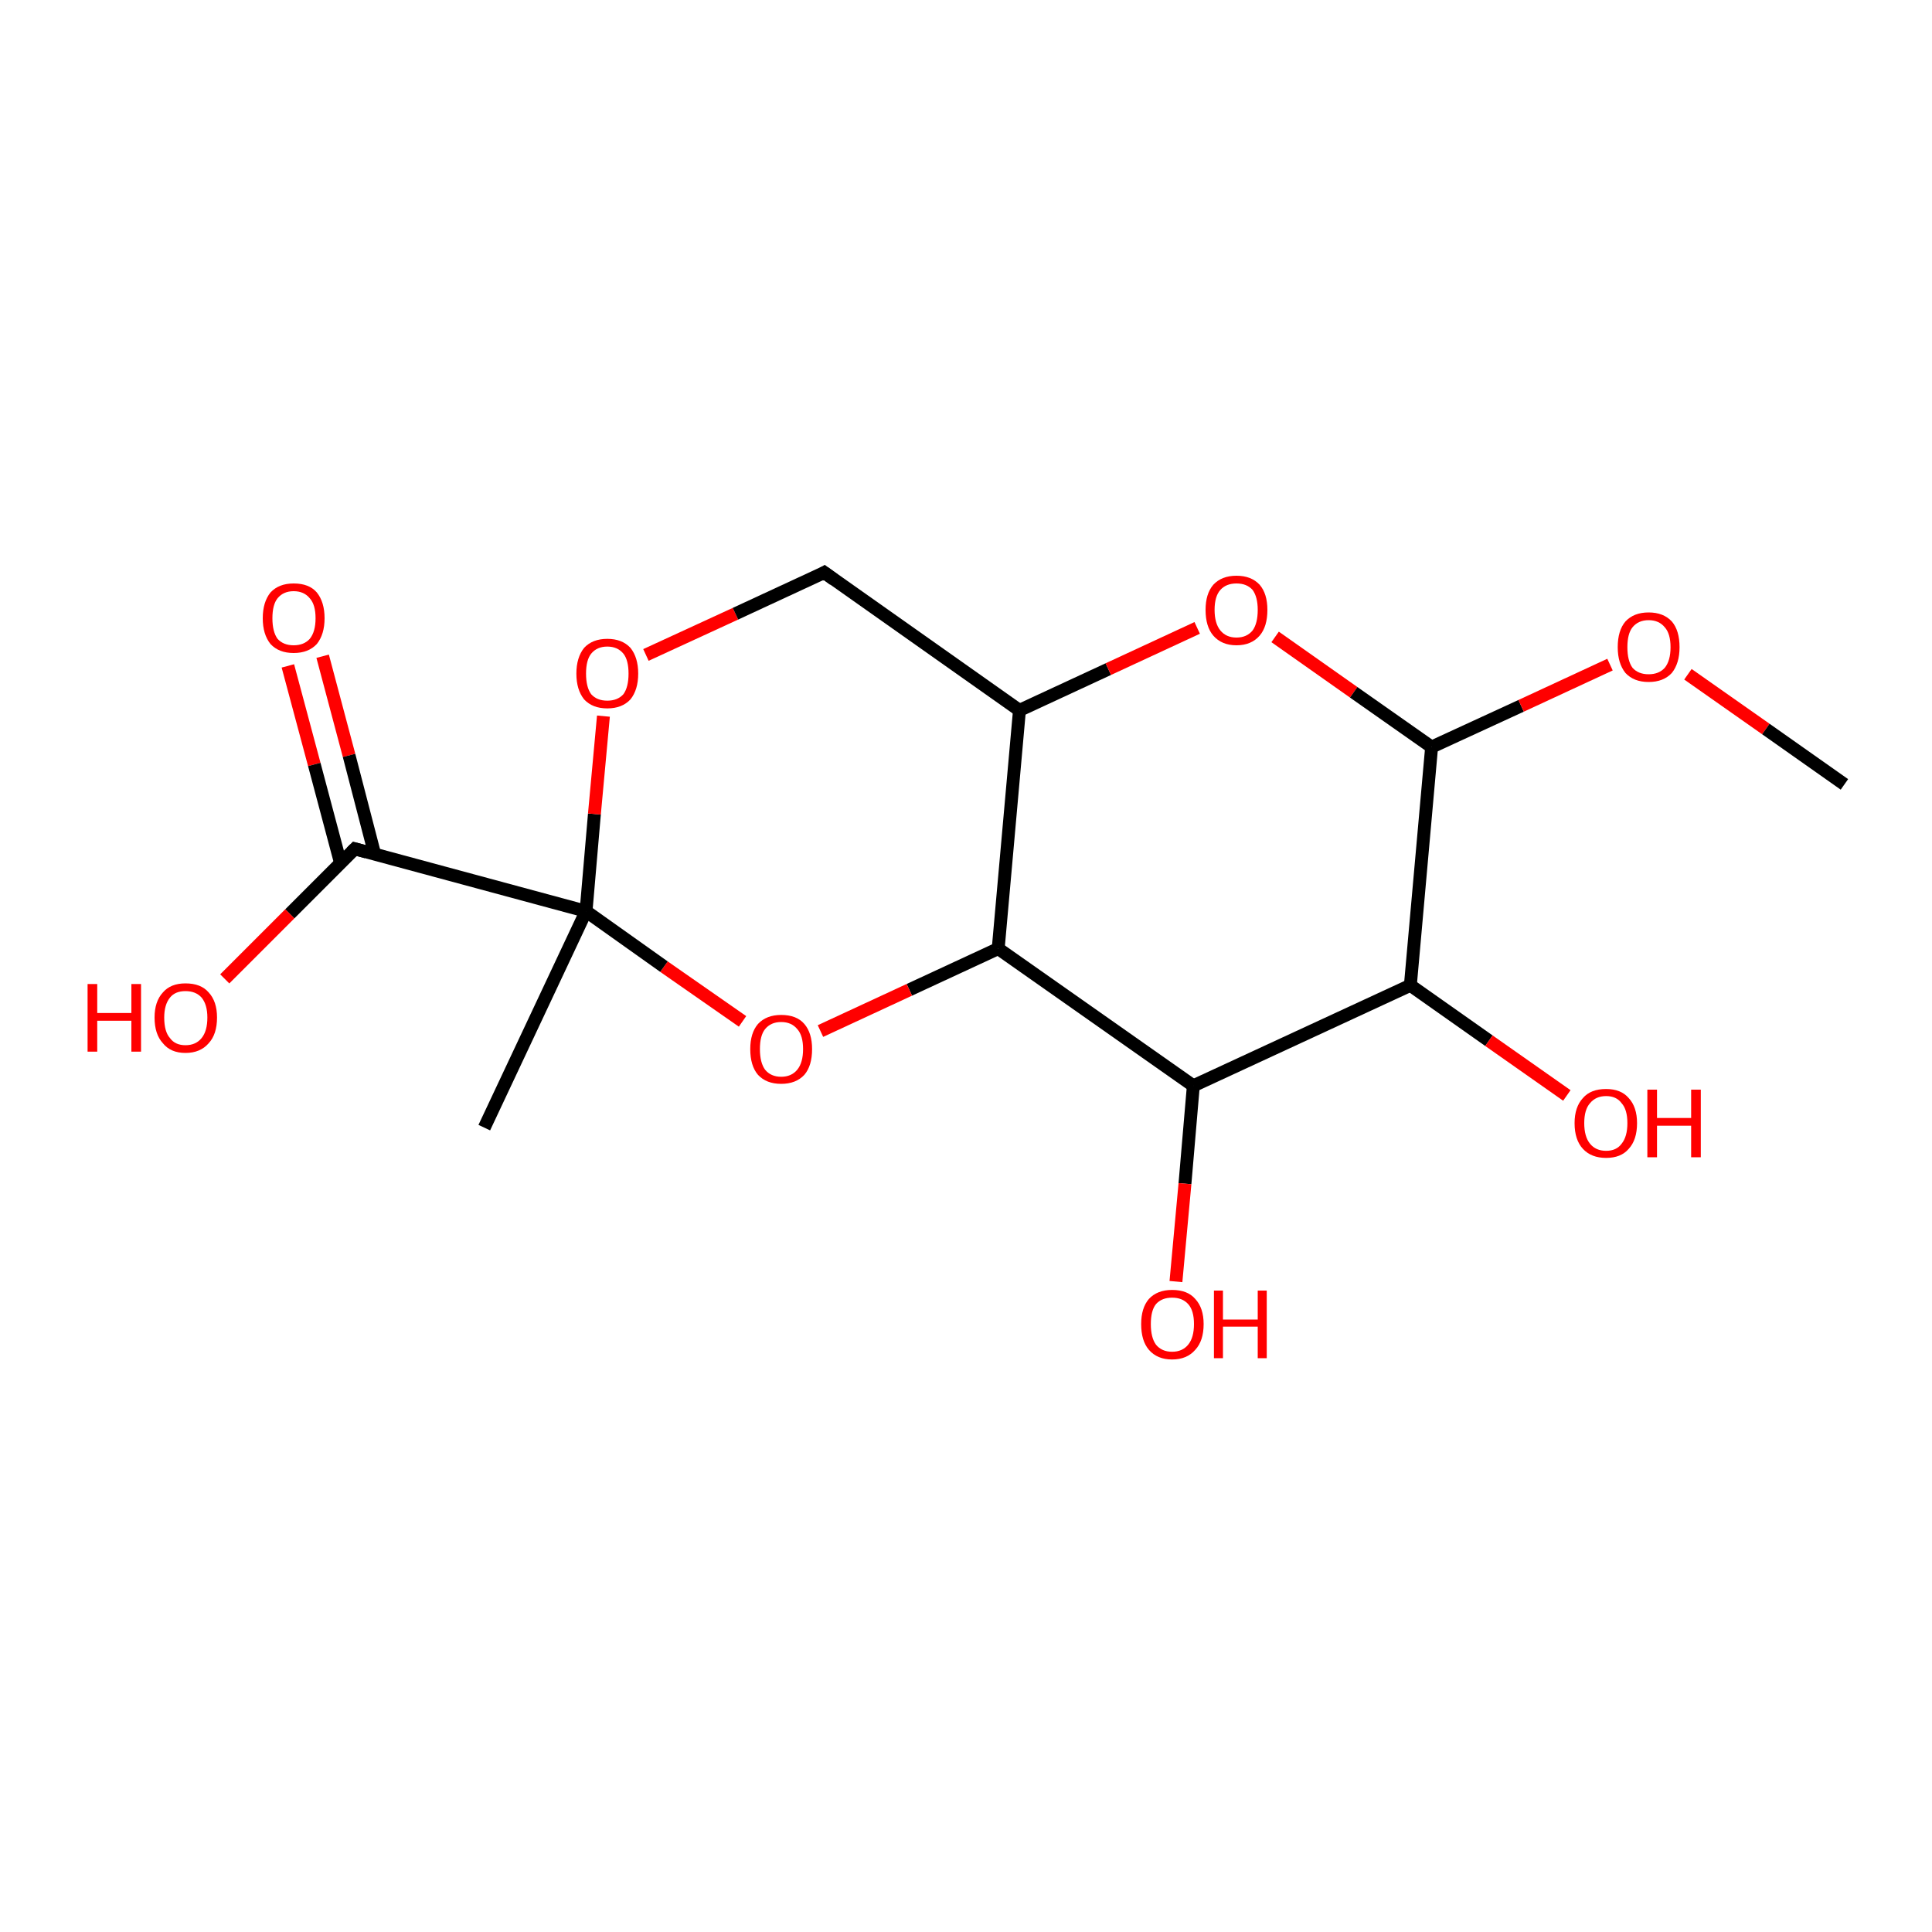 <?xml version='1.0' encoding='iso-8859-1'?>
<svg version='1.1' baseProfile='full'
              xmlns='http://www.w3.org/2000/svg'
                      xmlns:rdkit='http://www.rdkit.org/xml'
                      xmlns:xlink='http://www.w3.org/1999/xlink'
                  xml:space='preserve'
width='300px' height='300px' viewBox='0 0 300 300'>
<!-- END OF HEADER -->
<rect style='opacity:1.0;fill:#FFFFFF;stroke:none' width='300.0' height='300.0' x='0.0' y='0.0'> </rect>
<path class='bond-0 atom-0 atom-1' d='M 50.1,101.9 L 54.2,117.3' style='fill:none;fill-rule:evenodd;stroke:#FF0000;stroke-width:2.0px;stroke-linecap:butt;stroke-linejoin:miter;stroke-opacity:1' />
<path class='bond-0 atom-0 atom-1' d='M 54.2,117.3 L 58.2,132.7' style='fill:none;fill-rule:evenodd;stroke:#000000;stroke-width:2.0px;stroke-linecap:butt;stroke-linejoin:miter;stroke-opacity:1' />
<path class='bond-0 atom-0 atom-1' d='M 44.7,103.4 L 48.8,118.7' style='fill:none;fill-rule:evenodd;stroke:#FF0000;stroke-width:2.0px;stroke-linecap:butt;stroke-linejoin:miter;stroke-opacity:1' />
<path class='bond-0 atom-0 atom-1' d='M 48.8,118.7 L 52.9,134.1' style='fill:none;fill-rule:evenodd;stroke:#000000;stroke-width:2.0px;stroke-linecap:butt;stroke-linejoin:miter;stroke-opacity:1' />
<path class='bond-1 atom-1 atom-2' d='M 55.1,131.8 L 45.0,141.9' style='fill:none;fill-rule:evenodd;stroke:#000000;stroke-width:2.0px;stroke-linecap:butt;stroke-linejoin:miter;stroke-opacity:1' />
<path class='bond-1 atom-1 atom-2' d='M 45.0,141.9 L 34.9,152.0' style='fill:none;fill-rule:evenodd;stroke:#FF0000;stroke-width:2.0px;stroke-linecap:butt;stroke-linejoin:miter;stroke-opacity:1' />
<path class='bond-2 atom-1 atom-3' d='M 55.1,131.8 L 91.0,141.5' style='fill:none;fill-rule:evenodd;stroke:#000000;stroke-width:2.0px;stroke-linecap:butt;stroke-linejoin:miter;stroke-opacity:1' />
<path class='bond-3 atom-3 atom-4' d='M 91.0,141.5 L 92.3,126.4' style='fill:none;fill-rule:evenodd;stroke:#000000;stroke-width:2.0px;stroke-linecap:butt;stroke-linejoin:miter;stroke-opacity:1' />
<path class='bond-3 atom-3 atom-4' d='M 92.3,126.4 L 93.7,111.2' style='fill:none;fill-rule:evenodd;stroke:#FF0000;stroke-width:2.0px;stroke-linecap:butt;stroke-linejoin:miter;stroke-opacity:1' />
<path class='bond-4 atom-4 atom-5' d='M 100.3,101.7 L 114.2,95.3' style='fill:none;fill-rule:evenodd;stroke:#FF0000;stroke-width:2.0px;stroke-linecap:butt;stroke-linejoin:miter;stroke-opacity:1' />
<path class='bond-4 atom-4 atom-5' d='M 114.2,95.3 L 128.0,88.9' style='fill:none;fill-rule:evenodd;stroke:#000000;stroke-width:2.0px;stroke-linecap:butt;stroke-linejoin:miter;stroke-opacity:1' />
<path class='bond-5 atom-5 atom-6' d='M 128.0,88.9 L 158.3,110.3' style='fill:none;fill-rule:evenodd;stroke:#000000;stroke-width:2.0px;stroke-linecap:butt;stroke-linejoin:miter;stroke-opacity:1' />
<path class='bond-6 atom-6 atom-7' d='M 158.3,110.3 L 172.1,103.9' style='fill:none;fill-rule:evenodd;stroke:#000000;stroke-width:2.0px;stroke-linecap:butt;stroke-linejoin:miter;stroke-opacity:1' />
<path class='bond-6 atom-6 atom-7' d='M 172.1,103.9 L 185.9,97.5' style='fill:none;fill-rule:evenodd;stroke:#FF0000;stroke-width:2.0px;stroke-linecap:butt;stroke-linejoin:miter;stroke-opacity:1' />
<path class='bond-7 atom-7 atom-8' d='M 198.0,98.9 L 210.2,107.5' style='fill:none;fill-rule:evenodd;stroke:#FF0000;stroke-width:2.0px;stroke-linecap:butt;stroke-linejoin:miter;stroke-opacity:1' />
<path class='bond-7 atom-7 atom-8' d='M 210.2,107.5 L 222.3,116.0' style='fill:none;fill-rule:evenodd;stroke:#000000;stroke-width:2.0px;stroke-linecap:butt;stroke-linejoin:miter;stroke-opacity:1' />
<path class='bond-8 atom-8 atom-9' d='M 222.3,116.0 L 236.2,109.6' style='fill:none;fill-rule:evenodd;stroke:#000000;stroke-width:2.0px;stroke-linecap:butt;stroke-linejoin:miter;stroke-opacity:1' />
<path class='bond-8 atom-8 atom-9' d='M 236.2,109.6 L 250.0,103.2' style='fill:none;fill-rule:evenodd;stroke:#FF0000;stroke-width:2.0px;stroke-linecap:butt;stroke-linejoin:miter;stroke-opacity:1' />
<path class='bond-9 atom-9 atom-10' d='M 262.1,104.7 L 274.2,113.2' style='fill:none;fill-rule:evenodd;stroke:#FF0000;stroke-width:2.0px;stroke-linecap:butt;stroke-linejoin:miter;stroke-opacity:1' />
<path class='bond-9 atom-9 atom-10' d='M 274.2,113.2 L 286.4,121.8' style='fill:none;fill-rule:evenodd;stroke:#000000;stroke-width:2.0px;stroke-linecap:butt;stroke-linejoin:miter;stroke-opacity:1' />
<path class='bond-10 atom-8 atom-11' d='M 222.3,116.0 L 219.0,153.0' style='fill:none;fill-rule:evenodd;stroke:#000000;stroke-width:2.0px;stroke-linecap:butt;stroke-linejoin:miter;stroke-opacity:1' />
<path class='bond-11 atom-11 atom-12' d='M 219.0,153.0 L 231.2,161.6' style='fill:none;fill-rule:evenodd;stroke:#000000;stroke-width:2.0px;stroke-linecap:butt;stroke-linejoin:miter;stroke-opacity:1' />
<path class='bond-11 atom-11 atom-12' d='M 231.2,161.6 L 243.3,170.1' style='fill:none;fill-rule:evenodd;stroke:#FF0000;stroke-width:2.0px;stroke-linecap:butt;stroke-linejoin:miter;stroke-opacity:1' />
<path class='bond-12 atom-11 atom-13' d='M 219.0,153.0 L 185.3,168.6' style='fill:none;fill-rule:evenodd;stroke:#000000;stroke-width:2.0px;stroke-linecap:butt;stroke-linejoin:miter;stroke-opacity:1' />
<path class='bond-13 atom-13 atom-14' d='M 185.3,168.6 L 184.0,183.8' style='fill:none;fill-rule:evenodd;stroke:#000000;stroke-width:2.0px;stroke-linecap:butt;stroke-linejoin:miter;stroke-opacity:1' />
<path class='bond-13 atom-13 atom-14' d='M 184.0,183.8 L 182.6,199.0' style='fill:none;fill-rule:evenodd;stroke:#FF0000;stroke-width:2.0px;stroke-linecap:butt;stroke-linejoin:miter;stroke-opacity:1' />
<path class='bond-14 atom-13 atom-15' d='M 185.3,168.6 L 155.0,147.3' style='fill:none;fill-rule:evenodd;stroke:#000000;stroke-width:2.0px;stroke-linecap:butt;stroke-linejoin:miter;stroke-opacity:1' />
<path class='bond-15 atom-15 atom-16' d='M 155.0,147.3 L 141.2,153.7' style='fill:none;fill-rule:evenodd;stroke:#000000;stroke-width:2.0px;stroke-linecap:butt;stroke-linejoin:miter;stroke-opacity:1' />
<path class='bond-15 atom-15 atom-16' d='M 141.2,153.7 L 127.4,160.1' style='fill:none;fill-rule:evenodd;stroke:#FF0000;stroke-width:2.0px;stroke-linecap:butt;stroke-linejoin:miter;stroke-opacity:1' />
<path class='bond-16 atom-3 atom-17' d='M 91.0,141.5 L 75.2,175.1' style='fill:none;fill-rule:evenodd;stroke:#000000;stroke-width:2.0px;stroke-linecap:butt;stroke-linejoin:miter;stroke-opacity:1' />
<path class='bond-17 atom-16 atom-3' d='M 115.3,158.6 L 103.1,150.1' style='fill:none;fill-rule:evenodd;stroke:#FF0000;stroke-width:2.0px;stroke-linecap:butt;stroke-linejoin:miter;stroke-opacity:1' />
<path class='bond-17 atom-16 atom-3' d='M 103.1,150.1 L 91.0,141.5' style='fill:none;fill-rule:evenodd;stroke:#000000;stroke-width:2.0px;stroke-linecap:butt;stroke-linejoin:miter;stroke-opacity:1' />
<path class='bond-18 atom-15 atom-6' d='M 155.0,147.3 L 158.3,110.3' style='fill:none;fill-rule:evenodd;stroke:#000000;stroke-width:2.0px;stroke-linecap:butt;stroke-linejoin:miter;stroke-opacity:1' />
<path d='M 54.6,132.3 L 55.1,131.8 L 56.9,132.3' style='fill:none;stroke:#000000;stroke-width:2.0px;stroke-linecap:butt;stroke-linejoin:miter;stroke-opacity:1;' />
<path d='M 127.3,89.3 L 128.0,88.9 L 129.5,90.0' style='fill:none;stroke:#000000;stroke-width:2.0px;stroke-linecap:butt;stroke-linejoin:miter;stroke-opacity:1;' />
<path class='atom-0' d='M 40.8 96.0
Q 40.8 93.5, 42.0 92.0
Q 43.3 90.6, 45.6 90.6
Q 48.0 90.6, 49.2 92.0
Q 50.4 93.5, 50.4 96.0
Q 50.4 98.5, 49.2 100.0
Q 47.9 101.4, 45.6 101.4
Q 43.3 101.4, 42.0 100.0
Q 40.8 98.5, 40.8 96.0
M 45.6 100.2
Q 47.2 100.2, 48.1 99.2
Q 49.0 98.1, 49.0 96.0
Q 49.0 93.9, 48.1 92.9
Q 47.2 91.8, 45.6 91.8
Q 44.0 91.8, 43.1 92.9
Q 42.3 93.9, 42.3 96.0
Q 42.3 98.1, 43.1 99.2
Q 44.0 100.2, 45.6 100.2
' fill='#FF0000'/>
<path class='atom-2' d='M 13.6 152.8
L 15.1 152.8
L 15.1 157.3
L 20.4 157.3
L 20.4 152.8
L 21.9 152.8
L 21.9 163.3
L 20.4 163.3
L 20.4 158.5
L 15.1 158.5
L 15.1 163.3
L 13.6 163.3
L 13.6 152.8
' fill='#FF0000'/>
<path class='atom-2' d='M 24.0 158.0
Q 24.0 155.5, 25.3 154.1
Q 26.5 152.7, 28.8 152.7
Q 31.2 152.7, 32.4 154.1
Q 33.7 155.5, 33.7 158.0
Q 33.7 160.6, 32.4 162.0
Q 31.1 163.5, 28.8 163.5
Q 26.5 163.5, 25.3 162.0
Q 24.0 160.6, 24.0 158.0
M 28.8 162.3
Q 30.4 162.3, 31.3 161.2
Q 32.2 160.1, 32.2 158.0
Q 32.2 156.0, 31.3 154.9
Q 30.4 153.9, 28.8 153.9
Q 27.2 153.9, 26.4 154.9
Q 25.5 156.0, 25.5 158.0
Q 25.5 160.2, 26.4 161.2
Q 27.2 162.3, 28.8 162.3
' fill='#FF0000'/>
<path class='atom-4' d='M 89.5 104.6
Q 89.5 102.1, 90.7 100.6
Q 92.0 99.2, 94.3 99.2
Q 96.6 99.2, 97.9 100.6
Q 99.1 102.1, 99.1 104.6
Q 99.1 107.1, 97.9 108.6
Q 96.6 110.0, 94.3 110.0
Q 92.0 110.0, 90.7 108.6
Q 89.5 107.1, 89.5 104.6
M 94.3 108.8
Q 95.9 108.8, 96.8 107.8
Q 97.6 106.7, 97.6 104.6
Q 97.6 102.5, 96.8 101.5
Q 95.9 100.4, 94.3 100.4
Q 92.7 100.4, 91.8 101.5
Q 91.0 102.5, 91.0 104.6
Q 91.0 106.7, 91.8 107.8
Q 92.7 108.8, 94.3 108.8
' fill='#FF0000'/>
<path class='atom-7' d='M 187.2 94.7
Q 187.2 92.2, 188.4 90.8
Q 189.7 89.4, 192.0 89.4
Q 194.3 89.4, 195.6 90.8
Q 196.8 92.2, 196.8 94.7
Q 196.8 97.3, 195.6 98.7
Q 194.3 100.2, 192.0 100.2
Q 189.7 100.2, 188.4 98.7
Q 187.2 97.3, 187.2 94.7
M 192.0 99.0
Q 193.6 99.0, 194.5 97.9
Q 195.3 96.8, 195.3 94.7
Q 195.3 92.7, 194.5 91.6
Q 193.6 90.6, 192.0 90.6
Q 190.4 90.6, 189.5 91.6
Q 188.6 92.6, 188.6 94.7
Q 188.6 96.8, 189.5 97.9
Q 190.4 99.0, 192.0 99.0
' fill='#FF0000'/>
<path class='atom-9' d='M 251.2 100.5
Q 251.2 97.9, 252.4 96.5
Q 253.7 95.1, 256.0 95.1
Q 258.3 95.1, 259.6 96.5
Q 260.8 97.9, 260.8 100.5
Q 260.8 103.0, 259.6 104.5
Q 258.3 105.9, 256.0 105.9
Q 253.7 105.9, 252.4 104.5
Q 251.2 103.0, 251.2 100.5
M 256.0 104.7
Q 257.6 104.7, 258.5 103.7
Q 259.4 102.6, 259.4 100.5
Q 259.4 98.4, 258.5 97.4
Q 257.6 96.3, 256.0 96.3
Q 254.4 96.3, 253.5 97.4
Q 252.7 98.4, 252.7 100.5
Q 252.7 102.6, 253.5 103.7
Q 254.4 104.7, 256.0 104.7
' fill='#FF0000'/>
<path class='atom-12' d='M 244.5 174.4
Q 244.5 171.9, 245.8 170.5
Q 247.0 169.1, 249.4 169.1
Q 251.7 169.1, 252.9 170.5
Q 254.2 171.9, 254.2 174.4
Q 254.2 177.0, 252.9 178.4
Q 251.7 179.8, 249.4 179.8
Q 247.1 179.8, 245.8 178.4
Q 244.5 177.0, 244.5 174.4
M 249.4 178.7
Q 251.0 178.7, 251.8 177.6
Q 252.7 176.5, 252.7 174.4
Q 252.7 172.3, 251.8 171.3
Q 251.0 170.2, 249.4 170.2
Q 247.8 170.2, 246.9 171.3
Q 246.0 172.3, 246.0 174.4
Q 246.0 176.5, 246.9 177.6
Q 247.8 178.7, 249.4 178.7
' fill='#FF0000'/>
<path class='atom-12' d='M 255.8 169.2
L 257.3 169.2
L 257.3 173.6
L 262.6 173.6
L 262.6 169.2
L 264.1 169.2
L 264.1 179.7
L 262.6 179.7
L 262.6 174.8
L 257.3 174.8
L 257.3 179.7
L 255.8 179.7
L 255.8 169.2
' fill='#FF0000'/>
<path class='atom-14' d='M 177.2 205.6
Q 177.2 203.1, 178.4 201.7
Q 179.7 200.3, 182.0 200.3
Q 184.4 200.3, 185.6 201.7
Q 186.9 203.1, 186.9 205.6
Q 186.9 208.2, 185.6 209.6
Q 184.3 211.1, 182.0 211.1
Q 179.7 211.1, 178.4 209.6
Q 177.2 208.2, 177.2 205.6
M 182.0 209.9
Q 183.6 209.9, 184.5 208.8
Q 185.4 207.7, 185.4 205.6
Q 185.4 203.5, 184.5 202.5
Q 183.6 201.5, 182.0 201.5
Q 180.4 201.5, 179.5 202.5
Q 178.7 203.5, 178.7 205.6
Q 178.7 207.7, 179.5 208.8
Q 180.4 209.9, 182.0 209.9
' fill='#FF0000'/>
<path class='atom-14' d='M 188.5 200.4
L 189.9 200.4
L 189.9 204.9
L 195.3 204.9
L 195.3 200.4
L 196.7 200.4
L 196.7 210.9
L 195.3 210.9
L 195.3 206.0
L 189.9 206.0
L 189.9 210.9
L 188.5 210.9
L 188.5 200.4
' fill='#FF0000'/>
<path class='atom-16' d='M 116.5 162.9
Q 116.5 160.4, 117.7 159.0
Q 119.0 157.6, 121.3 157.6
Q 123.7 157.6, 124.9 159.0
Q 126.1 160.4, 126.1 162.9
Q 126.1 165.5, 124.9 166.9
Q 123.6 168.3, 121.3 168.3
Q 119.0 168.3, 117.7 166.9
Q 116.5 165.5, 116.5 162.9
M 121.3 167.2
Q 122.9 167.2, 123.8 166.1
Q 124.7 165.0, 124.7 162.9
Q 124.7 160.8, 123.8 159.8
Q 122.9 158.7, 121.3 158.7
Q 119.7 158.7, 118.8 159.8
Q 118.0 160.8, 118.0 162.9
Q 118.0 165.0, 118.8 166.1
Q 119.7 167.2, 121.3 167.2
' fill='#FF0000'/>
</svg>
